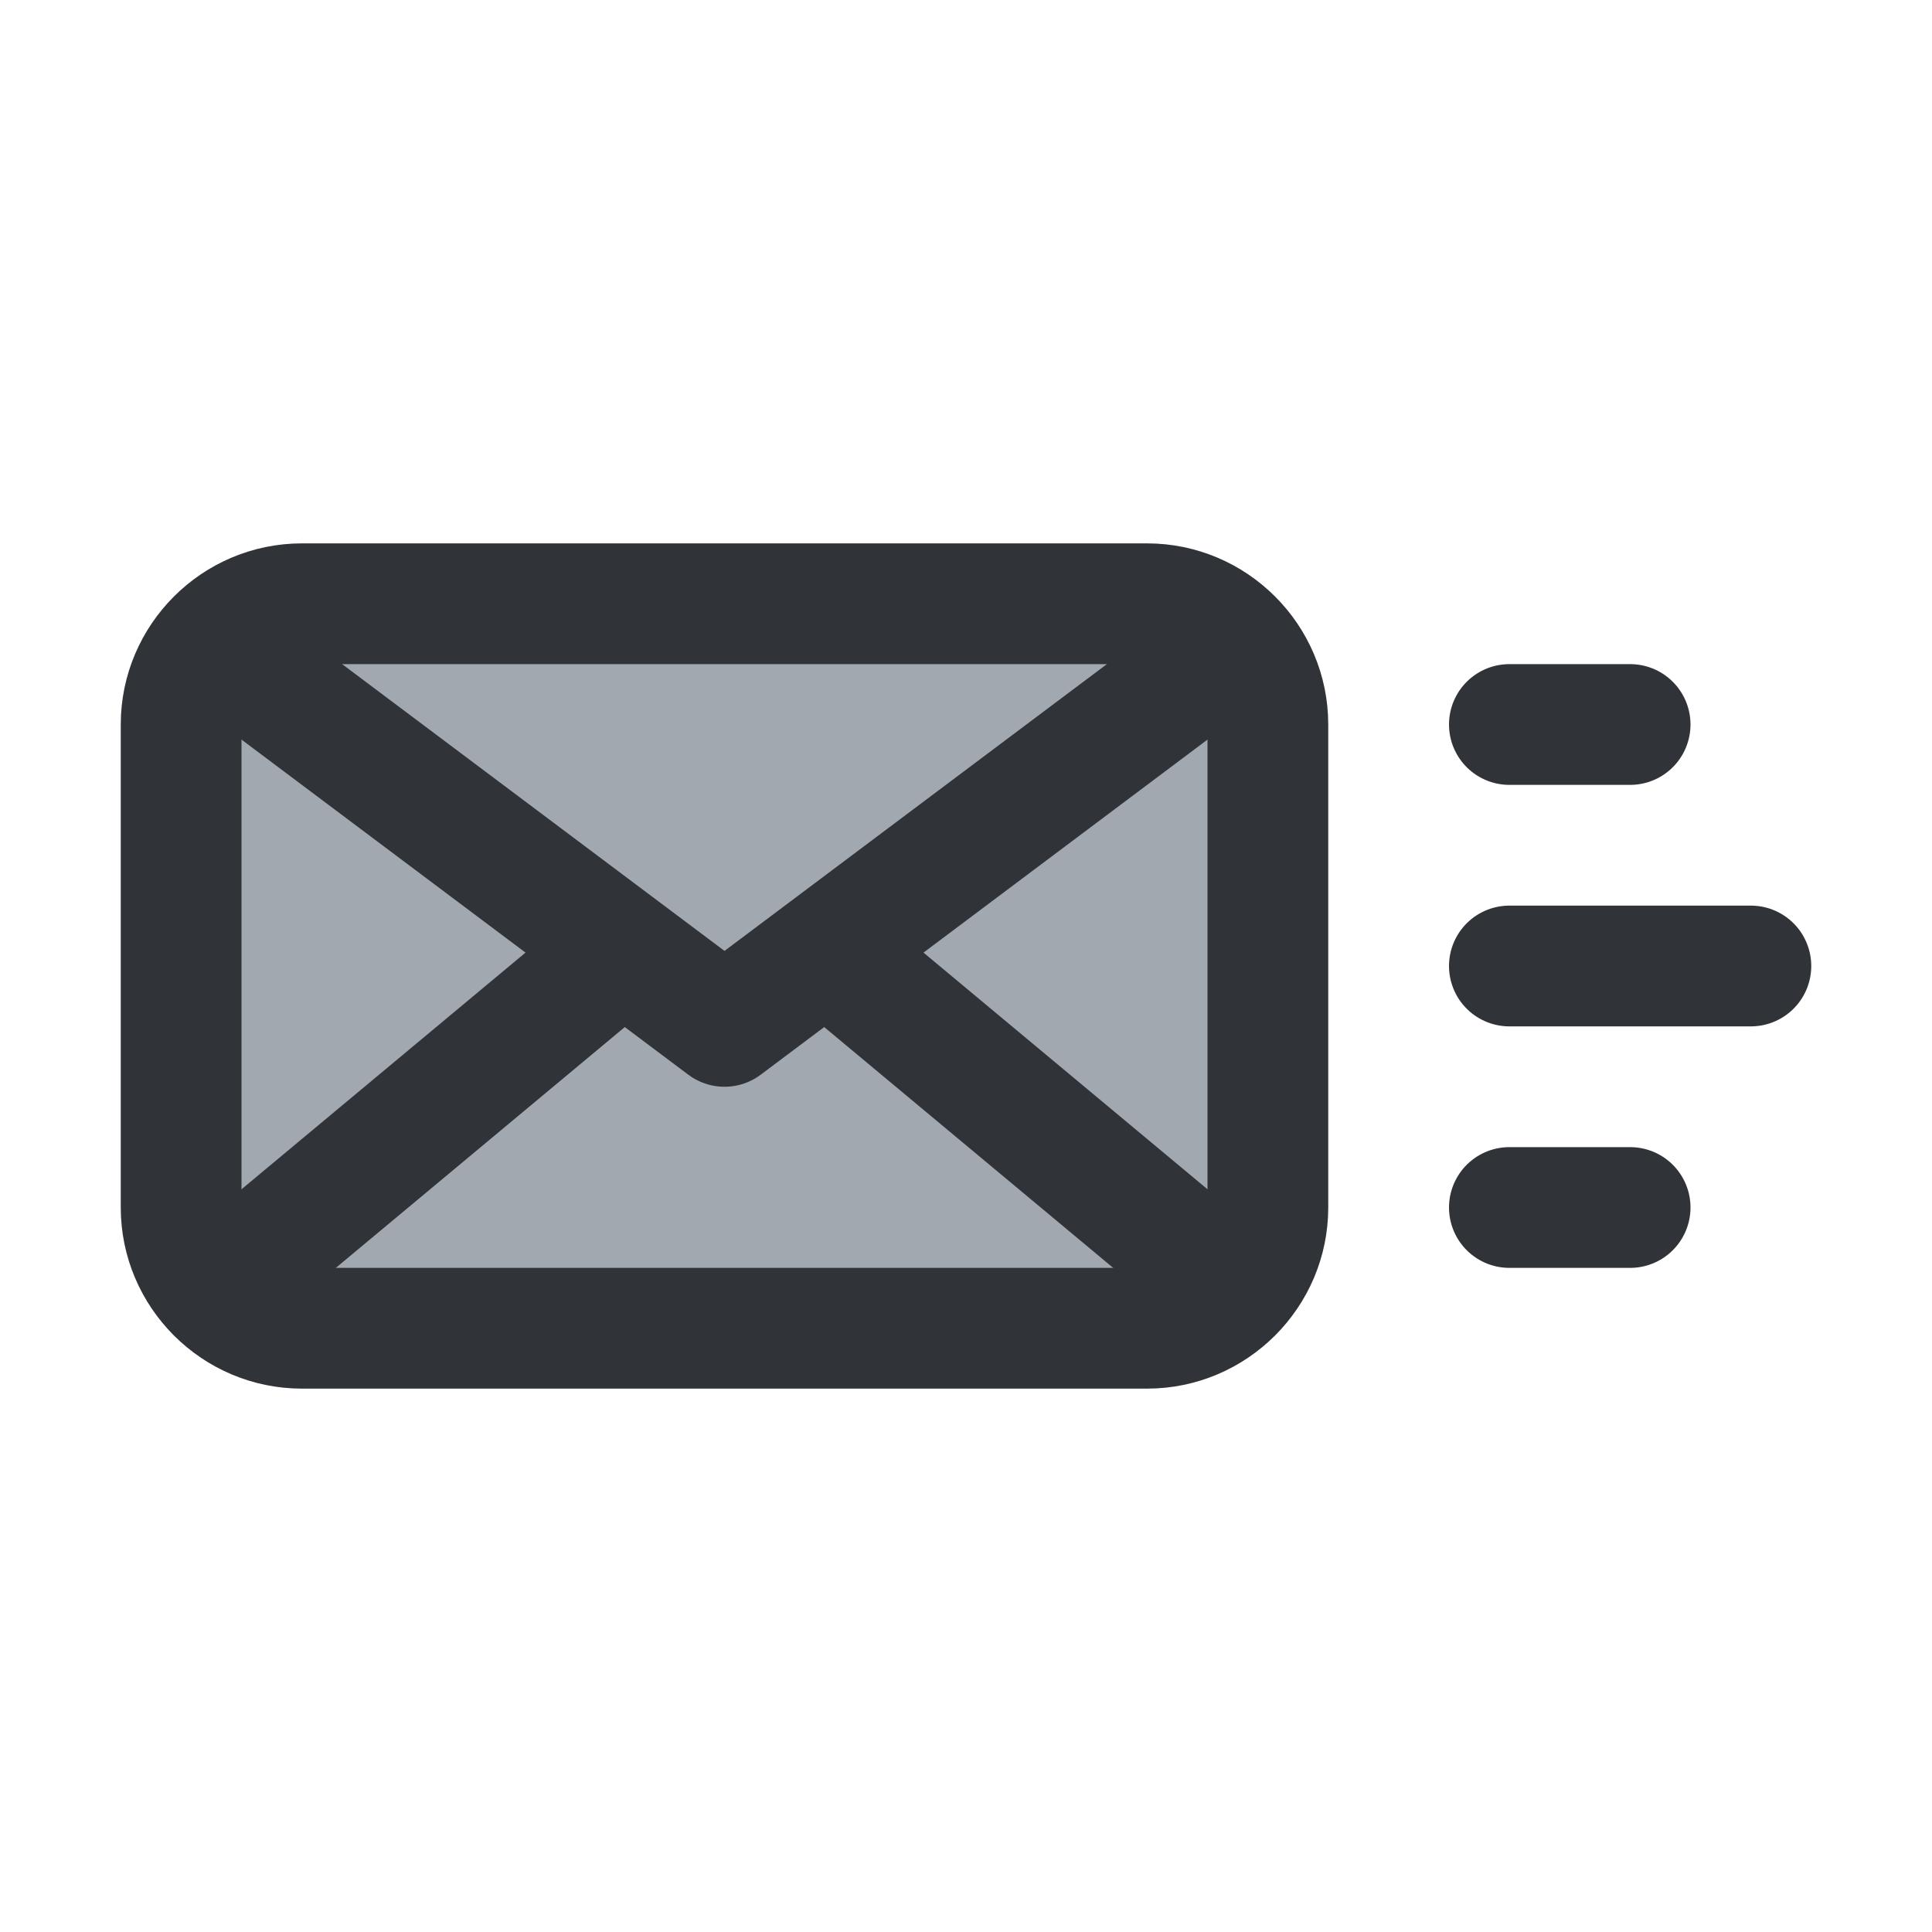 <?xml version="1.0" encoding="utf-8"?>
<!-- Generator: Adobe Illustrator 19.1.1, SVG Export Plug-In . SVG Version: 6.00 Build 0)  -->
<svg version="1.1" id="icons" xmlns="http://www.w3.org/2000/svg" xmlns:xlink="http://www.w3.org/1999/xlink" x="0px" y="0px"
	 width="128px" height="128px" viewBox="0 0 128 128" style="enable-background:new 0 0 128 128;" xml:space="preserve">
<style type="text/css">
	.st0{clip-path:url(#XMLID_109_);}
	.st1{fill:#A1A8AF;}
	.st2{fill:none;stroke:#303338;stroke-width:8;stroke-linecap:round;stroke-linejoin:round;stroke-miterlimit:10;}
	.st3{clip-path:url(#XMLID_110_);}
	.st4{clip-path:url(#XMLID_111_);}
	.st5{clip-path:url(#XMLID_129_);}
	.st6{clip-path:url(#XMLID_130_);}
	.st7{clip-path:url(#XMLID_131_);}
	.st8{clip-path:url(#XMLID_132_);}
	.st9{clip-path:url(#XMLID_133_);}
	.st10{clip-path:url(#XMLID_134_);}
	.st11{clip-path:url(#XMLID_135_);}
	.st12{clip-path:url(#XMLID_136_);}
	.st13{clip-path:url(#XMLID_137_);}
	.st14{clip-path:url(#XMLID_138_);}
	.st15{clip-path:url(#XMLID_139_);}
	.st16{clip-path:url(#XMLID_140_);}
	.st17{clip-path:url(#XMLID_141_);}
	.st18{clip-path:url(#XMLID_142_);}
	.st19{fill:#7C8184;}
	.st20{fill:#CBD1D3;}
	.st21{clip-path:url(#XMLID_143_);}
	.st22{clip-path:url(#XMLID_144_);}
	.st23{clip-path:url(#XMLID_145_);}
	.st24{clip-path:url(#XMLID_219_);}
	.st25{clip-path:url(#XMLID_220_);}
	.st26{clip-path:url(#XMLID_221_);}
	.st27{clip-path:url(#XMLID_222_);}
	.st28{clip-path:url(#XMLID_223_);}
	.st29{fill:#303338;}
	.st30{clip-path:url(#XMLID_224_);}
	.st31{clip-path:url(#XMLID_225_);}
	.st32{clip-path:url(#XMLID_226_);}
	.st33{clip-path:url(#XMLID_227_);}
	.st34{clip-path:url(#XMLID_228_);}
	.st35{clip-path:url(#XMLID_229_);}
	.st36{clip-path:url(#XMLID_230_);}
	.st37{clip-path:url(#XMLID_231_);}
	.st38{clip-path:url(#XMLID_232_);}
	.st39{clip-path:url(#XMLID_233_);}
	.st40{fill:none;stroke:#303338;stroke-width:8;stroke-linecap:round;stroke-miterlimit:10;}
	.st41{clip-path:url(#XMLID_234_);}
	.st42{clip-path:url(#XMLID_235_);}
	.st43{clip-path:url(#XMLID_236_);}
	.st44{clip-path:url(#XMLID_237_);}
	.st45{clip-path:url(#XMLID_238_);}
	.st46{clip-path:url(#XMLID_239_);}
	.st47{clip-path:url(#XMLID_240_);}
	.st48{clip-path:url(#XMLID_241_);}
	.st49{clip-path:url(#XMLID_242_);}
	.st50{clip-path:url(#XMLID_243_);}
	.st51{clip-path:url(#XMLID_244_);}
	.st52{clip-path:url(#XMLID_245_);}
	.st53{clip-path:url(#XMLID_246_);}
	.st54{clip-path:url(#XMLID_247_);}
	.st55{clip-path:url(#XMLID_248_);}
	.st56{clip-path:url(#XMLID_249_);}
	.st57{clip-path:url(#XMLID_250_);}
	.st58{clip-path:url(#XMLID_251_);}
	.st59{clip-path:url(#XMLID_252_);}
	.st60{clip-path:url(#XMLID_253_);}
	.st61{clip-path:url(#XMLID_254_);}
	.st62{clip-path:url(#XMLID_255_);}
	.st63{clip-path:url(#XMLID_256_);}
	.st64{clip-path:url(#XMLID_257_);}
	.st65{clip-path:url(#XMLID_258_);}
	.st66{clip-path:url(#XMLID_259_);}
	.st67{clip-path:url(#XMLID_260_);}
	.st68{clip-path:url(#XMLID_261_);}
	.st69{clip-path:url(#XMLID_262_);}
	.st70{clip-path:url(#XMLID_263_);}
	.st71{clip-path:url(#XMLID_264_);}
	.st72{clip-path:url(#XMLID_265_);}
	.st73{clip-path:url(#XMLID_266_);}
	.st74{clip-path:url(#XMLID_267_);}
	.st75{clip-path:url(#XMLID_268_);}
	.st76{clip-path:url(#XMLID_269_);}
	.st77{fill:none;stroke:#303338;stroke-width:8;stroke-miterlimit:10;}
	.st78{clip-path:url(#XMLID_270_);}
	.st79{clip-path:url(#XMLID_271_);}
	.st80{clip-path:url(#XMLID_272_);}
	.st81{clip-path:url(#XMLID_273_);}
	.st82{clip-path:url(#XMLID_274_);}
	.st83{clip-path:url(#XMLID_275_);}
	.st84{clip-path:url(#XMLID_276_);}
	.st85{clip-path:url(#XMLID_277_);}
	.st86{clip-path:url(#XMLID_278_);}
	.st87{clip-path:url(#XMLID_279_);}
	.st88{clip-path:url(#XMLID_280_);}
	.st89{clip-path:url(#XMLID_281_);}
	.st90{clip-path:url(#XMLID_282_);}
	.st91{clip-path:url(#XMLID_283_);}
	.st92{clip-path:url(#XMLID_284_);}
	.st93{clip-path:url(#XMLID_285_);}
	.st94{clip-path:url(#XMLID_286_);}
	.st95{clip-path:url(#XMLID_287_);}
	.st96{clip-path:url(#XMLID_288_);}
	.st97{clip-path:url(#XMLID_289_);}
	.st98{clip-path:url(#XMLID_290_);}
	.st99{clip-path:url(#XMLID_291_);}
	.st100{clip-path:url(#XMLID_292_);}
	.st101{clip-path:url(#XMLID_293_);}
	.st102{clip-path:url(#XMLID_294_);}
	.st103{clip-path:url(#XMLID_295_);}
	.st104{clip-path:url(#XMLID_296_);}
	.st105{clip-path:url(#XMLID_297_);}
	.st106{clip-path:url(#XMLID_298_);}
</style>
<g id="XMLID_59_">
	<defs>
		<rect id="XMLID_60_" width="128" height="128"/>
	</defs>
	<clipPath id="XMLID_109_">
		<use xlink:href="#XMLID_60_"  style="overflow:visible;"/>
	</clipPath>
	<g id="XMLID_61_" class="st0">
		<g id="XMLID_68_">
			<line id="XMLID_71_" class="st2" x1="100" y1="64" x2="116" y2="64"/>
			<line id="XMLID_70_" class="st2" x1="100" y1="48" x2="108" y2="48"/>
			<line id="XMLID_69_" class="st2" x1="100" y1="80" x2="108" y2="80"/>
		</g>
		<g id="XMLID_62_">
			<g id="XMLID_16870_">
				<path id="XMLID_16871_" class="st1" d="M84,48c0-4.4-3.6-8-8-8H20c-4.4,0-8,3.6-8,8v32c0,4.4,3.6,8,8,8h56c4.4,0,8-3.6,8-8V48z"
					/>
			</g>
			<g id="XMLID_66_">
				<path id="XMLID_67_" class="st2" d="M84,48c0-4.4-3.6-8-8-8H20c-4.4,0-8,3.6-8,8v32c0,4.4,3.6,8,8,8h56c4.4,0,8-3.6,8-8V48z"/>
			</g>
			<polyline id="XMLID_65_" class="st2" points="80,44 48,68 16,44 			"/>
			<line id="XMLID_64_" class="st2" x1="80" y1="84" x2="56" y2="64"/>
			<line id="XMLID_63_" class="st2" x1="16" y1="84" x2="40" y2="64"/>
		</g>
	</g>
</g>
</svg>
